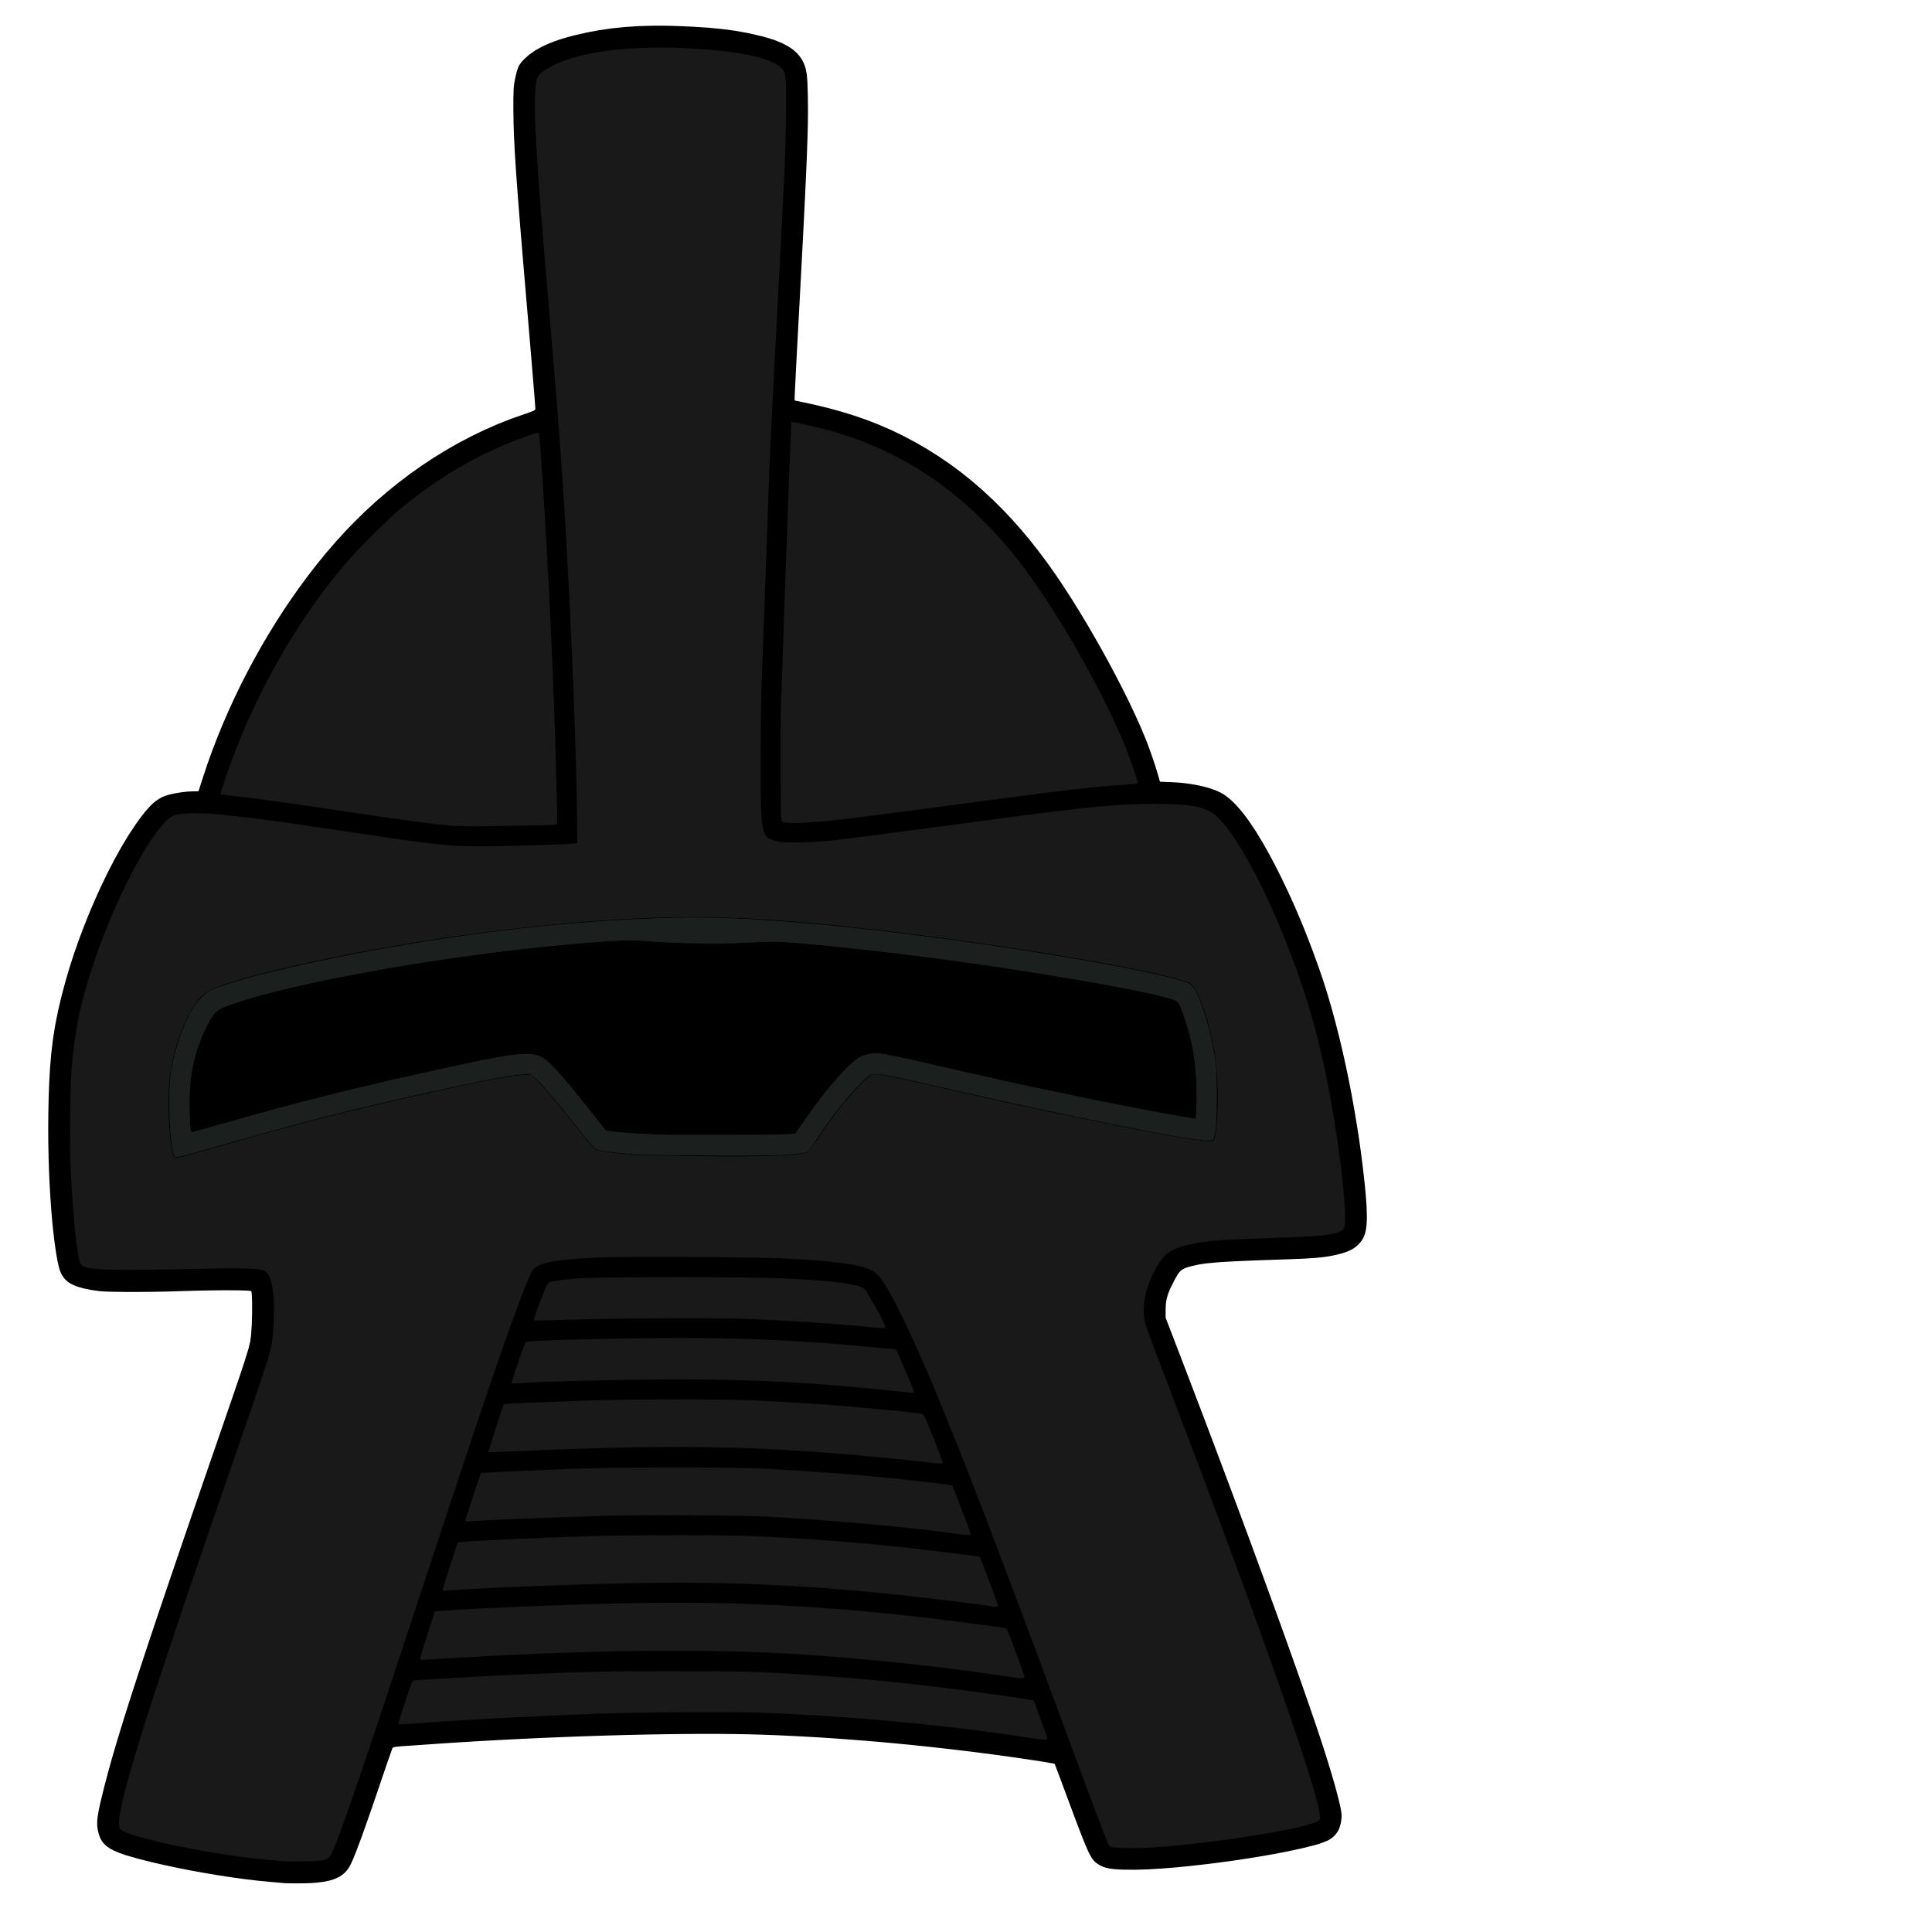 <?xml version="1.0" encoding="UTF-8" standalone="no"?>
<!-- Created with Inkscape (http://www.inkscape.org/) -->

<svg
   xmlns:dc="http://purl.org/dc/elements/1.1/"
   xmlns:cc="http://creativecommons.org/ns#"
   xmlns:rdf="http://www.w3.org/1999/02/22-rdf-syntax-ns#"
   xmlns:svg="http://www.w3.org/2000/svg"
   xmlns="http://www.w3.org/2000/svg"
   xmlns:sodipodi="http://sodipodi.sourceforge.net/DTD/sodipodi-0.dtd"
   xmlns:inkscape="http://www.inkscape.org/namespaces/inkscape"
   inkscape:version="0.92.4 5da689c313, 2019-01-14"
   sodipodi:docname="oldschoolcylon2_dose.svg"
   id="svg8"
   version="1.1"
   viewBox="0 0 130.0 130.0"
   height="130.0mm"
   width="130.0mm">
  <defs
     id="defs2" />
  <sodipodi:namedview
     id="base"
     pagecolor="#ffffff"
     bordercolor="#666666"
     borderopacity="1.0"
     inkscape:pageopacity="0.0"
     inkscape:pageshadow="2"
     inkscape:zoom="1.3066667"
     inkscape:cx="92.959192"
     inkscape:cy="535.71429"
     inkscape:document-units="mm"
     inkscape:current-layer="g1180"
     showgrid="true"
     inkscape:window-width="1920"
     inkscape:window-height="2096"
     inkscape:window-x="1920"
     inkscape:window-y="27"
     inkscape:window-maximized="0"
     borderlayer="true">
    <inkscape:grid
       id="grid1172"
       units="mm"
       type="xygrid"
       empspacing="1"
       spacingy="2.54"
       spacingx="2.54" />
  </sodipodi:namedview>
  <g
     id="g1178"
     sodipodi:insensitive="true"
     inkscape:groupmode="layer"
     inkscape:label="[fixed] BG">
    <rect
       id="rect1176"
       style="fill:#ffffff;fill-opacity:1;stroke:none"
       height="130"
       width="130"
       y="0"
       x="0" />
  </g>
  <g
     id="g1180"
     inkscape:groupmode="layer"
     inkscape:label="Edge.Cuts"
     style="display:inline">
    <path
       inkscape:label="boardoutline"
       style="fill:#000000;stroke-width:0.057"
       d="m 44.746,1.731 -0.884,5.922e-4 -0.884,0.026 -0.883,0.056 -0.879,0.089 -0.875,0.125 -0.87,0.162 -0.862,0.198 -0.463,0.124 -0.432,0.13 -0.454,0.157 -0.417,0.167 -0.437,0.206 -0.389,0.221 -0.394,0.275 -0.336,0.297 -0.147,0.154 -0.116,0.141 -0.092,0.142 -0.075,0.158 -0.096,0.298 -0.096,0.414 -0.063,0.335 -0.037,0.339 -0.021,0.683 -8.91e-4,0.682 0.012,0.928 0.031,0.928 0.046,0.926 0.056,0.926 0.063,0.925 0.068,0.926 0.071,0.925 0.073,0.925 0.075,0.924 0.076,0.925 0.077,0.924 0.078,0.925 0.079,0.923 0.077,0.908 0.077,0.907 0.077,0.907 0.077,0.908 0.076,0.907 0.076,0.907 0.075,0.907 0.074,0.907 0.067,0.908 -0.006,0.036 -0.021,0.033 -0.104,0.07 -0.22,0.089 -0.374,0.128 -0.919,0.323 -0.905,0.358 -0.893,0.392 -0.877,0.424 -0.861,0.454 -0.846,0.483 -0.829,0.511 -0.813,0.538 -0.794,0.564 -0.776,0.589 -0.758,0.613 -0.738,0.636 -0.718,0.659 -0.697,0.68 -0.668,0.693 -0.648,0.713 -0.627,0.729 -0.608,0.745 -0.591,0.761 -0.572,0.773 -0.555,0.786 -0.538,0.799 -0.521,0.81 -0.504,0.82 -0.487,0.83 -0.47,0.84 -0.453,0.849 -0.437,0.859 -0.419,0.867 -0.401,0.875 -0.384,0.883 -0.365,0.891 -0.345,0.897 -0.326,0.905 -0.305,0.913 -0.296,0.92 -0.347,0.002 -0.392,0.018 -0.427,0.048 -0.405,0.068 -0.403,0.089 -0.237,0.07 -0.225,0.092 -0.217,0.117 -0.214,0.146 -0.17,0.14 -0.173,0.162 -0.362,0.401 -0.287,0.364 L 9.186,55.387 8.644,56.201 8.141,57.04 7.667,57.897 7.22,58.767 6.795,59.649 6.391,60.54 6.007,61.44 5.643,62.347 5.299,63.262 4.976,64.185 4.676,65.115 4.4,66.054 4.144,67.015 3.914,67.983 3.718,68.958 3.562,69.94 l -0.117,0.989 -0.082,0.992 -0.055,0.993 -0.035,0.994 -0.021,0.996 -0.008,0.947 0.005,0.947 0.017,0.946 0.029,0.946 0.041,0.946 0.054,0.946 0.067,0.944 0.084,0.944 0.104,0.94 0.134,0.937 0.091,0.501 0.096,0.428 0.059,0.198 0.072,0.181 0.086,0.164 0.101,0.149 0.12,0.138 0.138,0.124 0.157,0.111 0.178,0.099 0.331,0.137 0.391,0.113 0.551,0.11 0.557,0.08 0.368,0.025 0.529,0.017 0.898,0.011 0.899,-5.43e-4 0.9,-0.009 0.899,-0.017 0.898,-0.026 0.961,-0.029 0.963,-0.02 0.962,-0.011 0.961,0.002 0.68,0.019 0.196,0.016 0.083,0.02 0.022,0.073 0.017,0.159 0.019,0.516 -6.06e-4,0.754 -0.021,0.753 -0.051,0.75 -0.054,0.388 -0.125,0.513 -0.272,0.879 -0.29,0.872 -0.296,0.871 -0.298,0.87 -0.3,0.871 -0.3,0.87 -0.3,0.87 -0.3,0.869 -0.322,0.933 -0.322,0.934 -0.321,0.933 -0.321,0.933 -0.321,0.934 -0.32,0.934 -0.32,0.934 -0.319,0.933 -0.318,0.934 -0.317,0.934 -0.316,0.935 -0.315,0.935 -0.314,0.936 -0.312,0.937 -0.31,0.937 -0.308,0.938 -0.305,0.938 -0.302,0.94 -0.298,0.941 -0.292,0.943 -0.285,0.944 -0.277,0.947 -0.265,0.95 -0.25,0.955 -0.236,0.963 -0.118,0.543 -0.075,0.428 -0.032,0.291 -0.006,0.25 0.016,0.225 0.037,0.219 0.058,0.234 0.074,0.211 0.096,0.191 0.122,0.174 0.134,0.143 0.161,0.133 0.192,0.126 0.226,0.12 0.375,0.161 0.456,0.159 0.857,0.246 0.865,0.217 0.88,0.202 0.884,0.187 0.886,0.174 0.888,0.162 0.891,0.15 0.892,0.137 0.895,0.124 0.897,0.108 0.899,0.088 0.963,0.083 0.624,0.012 0.622,-0.004 0.472,-0.014 0.427,-0.03 0.474,-0.061 0.412,-0.089 0.235,-0.073 0.213,-0.086 0.192,-0.1 0.172,-0.114 0.17,-0.143 0.149,-0.162 0.131,-0.182 0.114,-0.202 0.17,-0.374 0.22,-0.544 0.349,-0.934 0.336,-0.941 0.329,-0.943 0.324,-0.943 0.322,-0.946 0.252,-0.74 0.254,-0.738 0.262,-0.736 0.049,-0.045 0.102,-0.034 0.423,-0.047 0.724,-0.049 0.722,-0.05 0.723,-0.05 0.97,-0.066 0.971,-0.062 0.971,-0.059 0.971,-0.055 0.972,-0.052 0.971,-0.049 0.972,-0.046 0.972,-0.043 0.97,-0.04 0.972,-0.037 0.971,-0.034 0.971,-0.031 0.971,-0.027 0.972,-0.024 0.972,-0.02 0.973,-0.017 0.971,-0.012 0.972,-0.008 0.972,-0.003 0.971,0.003 0.971,0.01 0.973,0.018 0.972,0.029 0.97,0.038 0.969,0.045 0.969,0.052 0.969,0.058 0.968,0.065 0.968,0.071 0.968,0.076 0.968,0.082 0.966,0.088 0.966,0.093 0.965,0.099 0.965,0.105 0.964,0.11 0.963,0.115 0.962,0.121 0.963,0.126 0.962,0.132 0.763,0.109 0.762,0.113 0.762,0.117 0.757,0.132 0.271,0.71 0.266,0.712 0.265,0.712 0.297,0.8 0.298,0.798 0.303,0.797 0.313,0.793 0.19,0.447 0.158,0.331 0.14,0.244 0.129,0.172 0.13,0.125 0.142,0.104 0.166,0.1 0.178,0.083 0.199,0.067 0.227,0.052 0.371,0.05 0.46,0.028 0.834,0.01 0.951,-0.027 0.948,-0.057 0.946,-0.077 0.945,-0.093 0.944,-0.106 0.943,-0.117 0.942,-0.128 0.941,-0.14 0.939,-0.151 0.935,-0.164 0.933,-0.18 0.93,-0.202 0.869,-0.216 0.481,-0.147 0.365,-0.148 0.216,-0.12 0.176,-0.132 0.148,-0.15 0.131,-0.173 0.078,-0.133 0.067,-0.153 0.1,-0.344 0.045,-0.346 0.002,-0.169 -0.013,-0.161 -0.064,-0.365 -0.111,-0.487 -0.221,-0.841 -0.24,-0.836 -0.252,-0.833 -0.261,-0.83 -0.269,-0.828 -0.276,-0.825 -0.314,-0.919 -0.317,-0.918 -0.321,-0.917 -0.322,-0.915 -0.325,-0.915 -0.326,-0.914 -0.328,-0.914 -0.33,-0.914 -0.331,-0.913 -0.332,-0.912 -0.333,-0.912 -0.334,-0.911 -0.335,-0.911 -0.336,-0.91 -0.337,-0.911 -0.339,-0.911 -0.339,-0.909 -0.34,-0.91 -0.341,-0.909 -0.342,-0.91 -0.342,-0.908 -0.343,-0.908 -0.344,-0.908 -0.345,-0.907 -0.346,-0.907 -0.347,-0.908 -0.347,-0.906 -0.348,-0.907 -0.25,-0.651 -0.251,-0.652 -0.25,-0.651 3.6e-4,-0.548 0.014,-0.355 0.047,-0.326 0.084,-0.311 0.13,-0.338 0.3,-0.616 0.238,-0.419 0.108,-0.146 0.113,-0.114 0.136,-0.095 0.164,-0.077 0.204,-0.068 0.254,-0.069 0.427,-0.095 0.507,-0.077 0.948,-0.085 0.95,-0.054 0.95,-0.042 0.95,-0.036 0.95,-0.034 0.951,-0.032 0.85,-0.034 0.848,-0.054 0.445,-0.046 0.398,-0.057 0.415,-0.08 0.414,-0.101 0.406,-0.13 0.342,-0.161 0.171,-0.109 0.156,-0.123 0.144,-0.138 0.133,-0.154 0.105,-0.152 0.089,-0.172 0.072,-0.197 0.056,-0.226 0.052,-0.37 0.022,-0.446 -0.021,-0.82 -0.061,-0.819 -0.08,-0.817 -0.112,-0.984 -0.125,-0.983 -0.138,-0.982 L 91.284,75.596 91.121,74.619 90.945,73.643 90.756,72.671 90.554,71.701 90.339,70.734 90.11,69.77 89.865,68.809 89.605,67.853 89.327,66.902 89.028,65.956 88.707,65.019 88.395,64.161 88.072,63.308 87.738,62.459 87.389,61.616 87.026,60.78 86.647,59.952 86.254,59.13 85.852,58.325 85.433,57.529 84.993,56.744 84.527,55.975 84.028,55.229 83.751,54.854 83.481,54.516 83.168,54.164 82.864,53.863 82.495,53.559 82.315,53.437 82.139,53.335 81.782,53.174 81.361,53.028 l -0.392,-0.107 -0.421,-0.093 -0.407,-0.072 -0.421,-0.057 -0.416,-0.041 -0.418,-0.025 -0.834,-0.033 -0.088,-0.317 L 77.718,51.481 77.448,50.686 77.159,49.898 76.78,48.984 76.375,48.081 75.951,47.187 75.511,46.3 75.057,45.421 74.592,44.548 74.114,43.681 73.627,42.821 73.128,41.967 72.618,41.12 72.095,40.28 71.558,39.448 71.005,38.628 70.466,37.867 69.908,37.119 69.33,36.385 68.732,35.668 68.113,34.968 67.473,34.289 66.81,33.63 66.125,32.994 65.418,32.383 64.69,31.798 63.94,31.241 63.17,30.714 62.381,30.216 61.572,29.749 60.747,29.312 59.953,28.93 59.143,28.579 58.321,28.258 57.488,27.969 56.646,27.709 55.795,27.474 54.94,27.264 54.079,27.074 53.47,26.947 v -0.233 l 0.043,-0.917 0.047,-0.917 0.048,-0.917 0.048,-0.917 0.049,-0.916 0.049,-0.916 0.053,-0.981 0.052,-0.983 0.052,-0.981 0.052,-0.981 0.051,-0.982 0.051,-0.983 0.05,-0.981 0.048,-0.981 0.047,-0.981 0.044,-0.983 0.041,-0.982 L 54.329,9.432 54.356,8.449 54.368,7.466 54.359,6.484 54.331,5.555 54.288,5.012 54.216,4.635 54.142,4.398 54.048,4.175 53.932,3.966 53.794,3.769 53.644,3.597 53.473,3.434 53.28,3.282 53.065,3.138 52.66,2.92 52.189,2.723 51.749,2.576 51.261,2.44 50.361,2.232 49.451,2.068 48.535,1.947 47.615,1.861 46.693,1.801 45.77,1.758 l -0.511,-0.017 -0.513,-0.01 -1.1e-5,9.7e-5"
       id="path1035"
       inkscape:connector-curvature="0" />
  </g>
  <g
     id="g1182"
     inkscape:groupmode="layer"
     inkscape:label="B.Cu-disabled"
     style="display:inline" />
  <g
     id="g1186"
     inkscape:groupmode="layer"
     inkscape:label="B.Silk-disabled"
     style="display:inline" />
  <g
     id="g1184"
     inkscape:groupmode="layer"
     inkscape:label="B.Mask-disabled"
     style="display:inline" />
  <g
     id="g1188"
     inkscape:groupmode="layer"
     inkscape:label="F.Cu"
     style="display:inline">
    <path
       inkscape:label="cu"
       inkscape:connector-curvature="0"
       id="path1023"
       d="m 46.362,61.747 c -0.25,0.002 -0.495,0.005 -0.736,0.01 -6.024,0.125 -12.35,0.775 -19.346,1.989 -5.161,0.896 -10.629,2.201 -12.066,2.881 -0.357,0.169 -0.819,0.612 -1.141,1.096 -0.646,0.97 -1.254,2.652 -1.541,4.263 -0.256,1.432 -0.126,5.171 0.2,5.78 0.086,0.162 0.061,0.167 2.632,-0.569 6.49,-1.859 9.767,-2.685 16.056,-4.048 2.74,-0.594 4.367,-0.878 5.029,-0.879 0.285,-3.48e-4 0.318,0.015 0.618,0.297 0.448,0.42 1.543,1.708 2.555,3.006 1.01,1.295 1.324,1.655 1.544,1.769 0.186,0.096 1.209,0.221 2.543,0.31 1.435,0.096 8.412,0.139 9.783,0.06 1.201,-0.069 1.745,-0.142 1.878,-0.251 0.044,-0.036 0.36,-0.486 0.703,-1 1.08,-1.618 1.988,-2.746 2.974,-3.695 0.537,-0.517 0.542,-0.519 1.057,-0.497 0.371,0.016 1.564,0.262 3.992,0.823 8.123,1.879 16.958,3.65 18.218,3.652 0.281,3.55e-4 0.296,-0.007 0.353,-0.184 0.154,-0.47 0.201,-1.148 0.199,-2.846 -10e-4,-1.379 -0.023,-1.895 -0.101,-2.407 C 81.484,69.447 80.849,67.294 80.358,66.528 80.135,66.181 79.961,66.103 78.69,65.782 75.475,64.97 67.981,63.723 61.37,62.899 54.893,62.092 50.113,61.724 46.362,61.747 Z m -4.169,1.528 c 0.589,-0.008 1.085,0.02 1.79,0.078 1.591,0.131 4.666,0.169 6.218,0.076 0.723,-0.043 1.607,-0.074 1.965,-0.069 1.24,0.02 5.928,0.497 9.968,1.014 6.868,0.879 14.852,2.244 16.751,2.863 0.419,0.137 0.448,0.18 0.805,1.215 0.49,1.422 0.717,2.607 0.801,4.186 0.033,0.623 0.042,1.473 0.02,1.888 l -0.039,0.756 -0.263,-0.038 c -1.386,-0.203 -5.897,-1.08 -9.777,-1.899 -2.664,-0.563 -3.59,-0.769 -7.249,-1.613 -2.557,-0.59 -3.47,-0.781 -4.049,-0.849 -0.37,-0.043 -1.006,0.089 -1.299,0.269 -0.826,0.51 -2.226,2.11 -3.659,4.183 l -0.651,0.942 -0.382,0.036 c -0.64,0.059 -7.546,0.084 -8.933,0.032 -1.698,-0.064 -3.379,-0.208 -3.463,-0.297 -0.035,-0.038 -0.505,-0.629 -1.043,-1.315 -1.577,-2.009 -2.601,-3.167 -3.098,-3.504 -0.749,-0.508 -1.745,-0.425 -6.046,0.509 -6.497,1.41 -10.522,2.418 -16.367,4.098 -0.654,0.188 -1.23,0.342 -1.28,0.342 -0.075,0 -0.097,-0.106 -0.127,-0.637 -0.155,-2.687 0.14,-4.446 1.066,-6.357 0.471,-0.972 0.685,-1.213 1.288,-1.446 4.187,-1.615 15.882,-3.665 24.709,-4.331 1.074,-0.081 1.755,-0.123 2.344,-0.131 z"
       style="display:inline;fill:#1b1f1d;fill-opacity:1;stroke-width:0.057" />
  </g>
  <g
     id="g1190"
     inkscape:groupmode="layer"
     inkscape:label="F.Mask"
     style="display:inline">
    <path
       inkscape:label="cu"
       inkscape:connector-curvature="0"
       id="path17"
       d="m 46.362,61.747 c -0.25,0.002 -0.495,0.005 -0.736,0.01 -6.024,0.125 -12.35,0.775 -19.346,1.989 -5.161,0.896 -10.629,2.201 -12.066,2.881 -0.357,0.169 -0.819,0.612 -1.141,1.096 -0.646,0.97 -1.254,2.652 -1.541,4.263 -0.256,1.432 -0.126,5.171 0.2,5.78 0.086,0.162 0.061,0.167 2.632,-0.569 6.49,-1.859 9.767,-2.685 16.056,-4.048 2.74,-0.594 4.367,-0.878 5.029,-0.879 0.285,-3.48e-4 0.318,0.015 0.618,0.297 0.448,0.42 1.543,1.708 2.555,3.006 1.01,1.295 1.324,1.655 1.544,1.769 0.186,0.096 1.209,0.221 2.543,0.31 1.435,0.096 8.412,0.139 9.783,0.06 1.201,-0.069 1.745,-0.142 1.878,-0.251 0.044,-0.036 0.36,-0.486 0.703,-1 1.08,-1.618 1.988,-2.746 2.974,-3.695 0.537,-0.517 0.542,-0.519 1.057,-0.497 0.371,0.016 1.564,0.262 3.992,0.823 8.123,1.879 16.958,3.65 18.218,3.652 0.281,3.55e-4 0.296,-0.007 0.353,-0.184 0.154,-0.47 0.201,-1.148 0.199,-2.846 -10e-4,-1.379 -0.023,-1.895 -0.101,-2.407 C 81.484,69.447 80.849,67.294 80.358,66.528 80.135,66.181 79.961,66.103 78.69,65.782 75.475,64.97 67.981,63.723 61.37,62.899 54.893,62.092 50.113,61.724 46.362,61.747 Z m -4.169,1.528 c 0.589,-0.008 1.085,0.02 1.79,0.078 1.591,0.131 4.666,0.169 6.218,0.076 0.723,-0.043 1.607,-0.074 1.965,-0.069 1.24,0.02 5.928,0.497 9.968,1.014 6.868,0.879 14.852,2.244 16.751,2.863 0.419,0.137 0.448,0.18 0.805,1.215 0.49,1.422 0.717,2.607 0.801,4.186 0.033,0.623 0.042,1.473 0.02,1.888 l -0.039,0.756 -0.263,-0.038 c -1.386,-0.203 -5.897,-1.08 -9.777,-1.899 -2.664,-0.563 -3.59,-0.769 -7.249,-1.613 -2.557,-0.59 -3.47,-0.781 -4.049,-0.849 -0.37,-0.043 -1.006,0.089 -1.299,0.269 -0.826,0.51 -2.226,2.11 -3.659,4.183 l -0.651,0.942 -0.382,0.036 c -0.64,0.059 -7.546,0.084 -8.933,0.032 -1.698,-0.064 -3.379,-0.208 -3.463,-0.297 -0.035,-0.038 -0.505,-0.629 -1.043,-1.315 -1.577,-2.009 -2.601,-3.167 -3.098,-3.504 -0.749,-0.508 -1.745,-0.425 -6.046,0.509 -6.497,1.41 -10.522,2.418 -16.367,4.098 -0.654,0.188 -1.23,0.342 -1.28,0.342 -0.075,0 -0.097,-0.106 -0.127,-0.637 -0.155,-2.687 0.14,-4.446 1.066,-6.357 0.471,-0.972 0.685,-1.213 1.288,-1.446 4.187,-1.615 15.882,-3.665 24.709,-4.331 1.074,-0.081 1.755,-0.123 2.344,-0.131 z"
       style="display:inline;fill:#1b1f1d;fill-opacity:1;stroke-width:0.057" />
  </g>
  <g
     id="g1192"
     inkscape:groupmode="layer"
     inkscape:label="F.Silk"
     style="display:inline">
    <path
       inkscape:label="Silkscreen"
       inkscape:connector-curvature="0"
       id="path1010"
       d="m 44.261,3.203 c -3.45,0.013 -6.175,0.553 -7.611,1.529 -0.514,0.349 -0.552,0.437 -0.629,1.445 -0.109,1.436 0.083,4.753 0.685,11.836 0.495,5.826 0.685,8.112 0.847,10.194 0.486,6.253 0.845,12.866 1.132,20.87 0.092,2.56 0.195,7.614 0.156,7.653 -0.054,0.054 -1.721,0.122 -4.617,0.188 -3.773,0.086 -4.012,0.065 -11.041,-0.992 -6.609,-0.994 -9.243,-1.287 -10.648,-1.188 -0.849,0.06 -1.017,0.132 -1.486,0.64 -1.456,1.576 -3.482,5.621 -4.788,9.556 -0.872,2.629 -1.211,4.28 -1.443,7.023 -0.1,1.184 -0.135,5.034 -0.06,6.711 0.136,3.081 0.443,6.036 0.662,6.383 0.269,0.426 1.757,0.478 8.801,0.308 1.75,-0.042 3.161,0.003 3.482,0.113 0.405,0.138 0.609,0.674 0.711,1.861 0.063,0.733 0.008,2.12 -0.12,3.04 -0.089,0.638 -0.417,1.638 -2.883,8.767 -6.08,17.58 -7.87,23.446 -7.311,23.952 0.633,0.573 6.516,1.777 10.114,2.07 0.405,0.033 0.838,0.07 0.963,0.082 v -3.5e-4 c 0.125,0.012 0.711,0.015 1.303,0.005 1.483,-0.023 1.631,-0.077 1.915,-0.701 0.439,-0.962 1.878,-5.126 4.09,-11.834 5.399,-16.377 6.785,-20.512 7.985,-23.824 0.789,-2.179 1.226,-3.248 1.422,-3.481 0.39,-0.464 1.613,-0.681 4.496,-0.801 1.782,-0.074 9.807,-0.034 12.063,0.06 3.449,0.144 5.394,0.4 6.22,0.819 0.497,0.252 0.94,0.917 1.929,2.901 2.081,4.171 5.116,11.854 11.306,28.621 1.625,4.402 2.386,6.425 2.622,6.972 0.073,0.168 0.16,0.275 0.246,0.302 0.26,0.081 1.734,0.1 2.71,0.036 3.939,-0.262 9.785,-1.167 11.052,-1.712 0.273,-0.117 0.275,-0.121 0.275,-0.38 -0.002,-1.41 -3.946,-12.636 -10.111,-28.778 -1.672,-4.378 -1.66,-4.344 -1.719,-4.873 -0.126,-1.127 0.275,-2.486 1.102,-3.734 0.392,-0.591 0.941,-0.888 2.092,-1.129 1.199,-0.252 1.764,-0.29 6.71,-0.459 2.305,-0.079 3.301,-0.242 3.539,-0.582 0.339,-0.483 -0.346,-6.267 -1.25,-10.568 -0.691,-3.283 -1.498,-5.909 -2.818,-9.165 -1.593,-3.929 -3.358,-7.049 -4.576,-8.089 -0.661,-0.564 -1.709,-0.761 -4.051,-0.762 -2.544,-8.7e-4 -4.602,0.2 -11.26,1.099 -3.804,0.514 -9.044,1.2 -10.222,1.339 -1.405,0.166 -3.408,0.209 -3.936,0.085 -1.106,-0.26 -1.134,-0.395 -1.13,-5.469 0.001,-1.947 0.034,-4.368 0.073,-5.38 0.135,-3.558 0.292,-7.877 0.405,-11.129 0.162,-4.647 0.174,-4.879 0.848,-17.585 0.287,-5.412 0.345,-6.798 0.38,-9.146 0.035,-2.39 0.002,-2.929 -0.198,-3.198 -0.6,-0.808 -3.029,-1.328 -6.905,-1.476 -0.521,-0.02 -1.028,-0.029 -1.521,-0.027 z M 53.34,28.4 c -0.136,-0.006 -0.097,0.059 -0.097,0.185 -3.5e-4,0.119 -0.025,0.701 -0.056,1.293 -0.03,0.592 -0.107,2.567 -0.171,4.389 -0.064,1.822 -0.178,5.008 -0.254,7.079 -0.076,2.071 -0.167,4.735 -0.203,5.919 -0.066,2.195 -0.044,7.714 0.031,7.94 0.033,0.1 0.094,0.129 0.305,0.146 0.527,0.042 0.733,0.04 1.651,-0.018 1.45,-0.091 3.238,-0.314 13.111,-1.635 4.179,-0.559 6.129,-0.778 8.061,-0.905 0.447,-0.029 0.826,-0.067 0.843,-0.084 0.043,-0.043 -0.446,-1.491 -0.805,-2.385 C 74.152,46.334 70.775,40.492 68.294,37.42 64.484,32.7 60.021,29.861 54.49,28.637 53.788,28.482 53.476,28.406 53.34,28.4 Z m -17.153,0.713 c -0.145,0 -1.425,0.471 -2.341,0.862 -2.479,1.058 -4.71,2.44 -6.966,4.316 -0.867,0.721 -2.827,2.677 -3.629,3.621 -2.94,3.462 -5.476,7.74 -7.289,12.297 -0.499,1.255 -1.16,3.176 -1.11,3.225 0.019,0.019 0.49,0.085 1.047,0.146 1.484,0.163 3.133,0.392 7.13,0.99 4.693,0.702 6.432,0.932 7.645,1.009 0.856,0.054 6.745,-0.037 6.817,-0.106 0.028,-0.027 -0.088,-4.541 -0.193,-7.473 -0.213,-5.963 -0.553,-12.424 -0.942,-17.91 -0.062,-0.869 -0.08,-0.977 -0.169,-0.977 z m 10.279,32.591 c 3.321,-0.009 6.591,0.217 11.195,0.712 8.29,0.891 19.042,2.641 21.959,3.573 0.42,0.134 0.55,0.203 0.662,0.349 0.476,0.625 1.074,2.437 1.423,4.316 0.338,1.817 0.303,5.503 -0.057,6.085 -0.036,0.058 -0.16,0.066 -0.541,0.037 -1.755,-0.133 -11.212,-2.043 -18.065,-3.65 -2.883,-0.676 -4.015,-0.892 -4.326,-0.826 -0.238,0.051 -1.374,1.202 -2.16,2.188 -0.33,0.414 -0.931,1.244 -1.336,1.844 -0.405,0.6 -0.792,1.127 -0.86,1.172 -0.376,0.245 -2.54,0.337 -6.949,0.296 -1.884,-0.018 -3.885,-0.059 -4.446,-0.092 -1.311,-0.077 -2.548,-0.216 -2.77,-0.31 -0.236,-0.1 -0.61,-0.511 -1.448,-1.59 -0.995,-1.282 -1.989,-2.471 -2.521,-3.016 l -0.457,-0.467 h -0.342 c -0.885,0 -2.943,0.392 -7.753,1.477 -4.812,1.086 -7.8,1.86 -13.422,3.477 -2.511,0.722 -2.426,0.705 -2.548,0.52 v -3.55e-4 c -0.288,-0.439 -0.469,-3.42 -0.308,-5.054 0.206,-2.09 1.024,-4.342 2.012,-5.541 0.455,-0.551 1.21,-0.882 3.307,-1.448 6.485,-1.75 15.706,-3.243 23.418,-3.792 2.329,-0.166 4.341,-0.255 6.334,-0.261 z m -1.065,24.239 c -3.037,5.28e-4 -5.948,0.027 -6.543,0.078 -1.175,0.102 -1.867,0.209 -1.962,0.304 -0.155,0.155 -1.034,2.448 -0.965,2.517 0.021,0.021 0.937,0.006 2.035,-0.033 2.948,-0.106 10.031,-0.144 12.164,-0.066 2.72,0.1 5.953,0.311 8.238,0.54 v 3.54e-4 c 0.948,0.095 1.217,0.101 1.217,0.03 0,-0.18 -1.162,-2.303 -1.398,-2.556 -0.33,-0.352 -1.994,-0.576 -5.483,-0.739 -1.103,-0.051 -4.267,-0.077 -7.304,-0.076 z m 0.14,4.091 c -3.956,0.002 -10.071,0.158 -10.172,0.26 -0.06,0.06 -0.928,2.592 -0.928,2.707 0,0.103 0.029,0.11 0.354,0.083 1.535,-0.128 6.985,-0.262 10.803,-0.266 5.083,-0.005 9.11,0.205 14.272,0.743 0.825,0.086 1.532,0.16 1.571,0.164 0.039,0.005 0.071,-0.027 0.071,-0.069 0,-0.042 -0.244,-0.635 -0.542,-1.317 -0.298,-0.682 -0.569,-1.31 -0.6,-1.396 -0.032,-0.086 -0.093,-0.156 -0.136,-0.156 -0.043,0 -0.608,-0.051 -1.255,-0.113 -4.965,-0.475 -8.494,-0.643 -13.438,-0.641 z m 0.064,4.132 c -2.213,6.69e-4 -4.547,0.024 -5.982,0.07 -2.441,0.078 -5.696,0.216 -5.718,0.243 -0.046,0.054 -1.07,3.216 -1.048,3.234 0.015,0.012 0.714,-0.01 1.556,-0.049 8.19,-0.381 13.853,-0.396 19.312,-0.049 2.821,0.179 6.246,0.486 8.438,0.756 v 3.55e-4 c 1.119,0.138 1.274,0.142 1.274,0.034 0,-0.047 -0.286,-0.798 -0.635,-1.669 -0.573,-1.43 -0.648,-1.585 -0.778,-1.611 -0.237,-0.047 -2.808,-0.305 -4.533,-0.455 -1.879,-0.163 -4.496,-0.336 -6.626,-0.437 -0.954,-0.045 -3.047,-0.067 -5.26,-0.066 z m -0.183,4.581 c -2.596,3.55e-4 -5.288,0.024 -6.536,0.071 -2.843,0.108 -5.682,0.232 -6.128,0.269 l -0.407,0.034 -0.513,1.539 c -0.282,0.846 -0.513,1.584 -0.513,1.638 0,0.086 0.04,0.095 0.297,0.07 0.821,-0.081 5.858,-0.287 9.161,-0.374 2.725,-0.072 9.172,-0.037 10.874,0.058 4.493,0.252 9.549,0.709 12.544,1.133 0.986,0.14 1.104,0.142 1.105,0.018 6.7e-4,-0.101 -1.176,-3.186 -1.24,-3.249 -0.036,-0.036 -2.223,-0.297 -4.198,-0.501 -2.317,-0.239 -5.27,-0.461 -8.495,-0.637 -0.858,-0.047 -3.356,-0.07 -5.952,-0.07 z m 0.212,4.554 c -2.067,3.5e-4 -4.25,0.019 -5.616,0.058 -4.018,0.113 -9.131,0.356 -9.207,0.439 -0.057,0.062 -1.015,3.042 -1.015,3.158 0,0.084 0.05,0.091 0.411,0.06 1.839,-0.155 8.101,-0.404 12.247,-0.488 5.955,-0.12 11.235,0.097 17.33,0.713 2.237,0.226 6.876,0.796 6.933,0.852 v 3.5e-4 c 0.046,0.045 0.458,0.022 0.458,-0.026 0,-0.055 -1.221,-3.287 -1.253,-3.317 -0.034,-0.032 -4.101,-0.529 -5.571,-0.68 -3.409,-0.351 -6.452,-0.572 -9.798,-0.713 -0.901,-0.038 -2.852,-0.057 -4.919,-0.057 z m -0.761,4.545 c -0.97,0.004 -1.954,0.017 -2.957,0.038 -4.117,0.089 -10.42,0.35 -12.202,0.505 l -0.451,0.039 -0.497,1.529 c -0.273,0.841 -0.497,1.578 -0.498,1.637 -7.36e-4,0.101 0.034,0.105 0.58,0.07 10.508,-0.666 18.786,-0.769 25.471,-0.318 4.229,0.286 9.326,0.834 13.082,1.409 1.305,0.2 1.529,0.211 1.53,0.076 5.4e-4,-0.128 -1.14,-3.203 -1.205,-3.248 -0.058,-0.04 -0.445,-0.097 -2.448,-0.36 -7.472,-0.982 -13.612,-1.404 -20.404,-1.377 z m 0.497,4.605 c -4.625,6.7e-4 -6.181,0.035 -10.506,0.229 -2.548,0.114 -6.654,0.347 -6.967,0.395 -0.17,0.026 -0.175,0.038 -0.649,1.468 -0.263,0.793 -0.463,1.456 -0.445,1.475 0.018,0.018 0.361,0.007 0.762,-0.025 3.089,-0.245 7.88,-0.503 12.708,-0.684 2.647,-0.099 8.897,-0.134 10.959,-0.061 5.757,0.204 12.448,0.823 17.755,1.644 1.277,0.198 1.473,0.208 1.473,0.08 0,-0.08 -0.311,-0.961 -0.79,-2.236 l -0.12,-0.32 -0.352,-0.06 c -0.743,-0.127 -3.536,-0.52 -5.053,-0.711 -3.651,-0.459 -6.705,-0.752 -10.024,-0.963 -3.338,-0.213 -4.003,-0.23 -8.75,-0.229 z"
       style="display:inline;fill:#191919;fill-opacity:1;stroke-width:0.057" />
  </g>
  <g
     id="g1194"
     inkscape:groupmode="layer"
     inkscape:label="Drill"
     style="display:inline" />
</svg>
